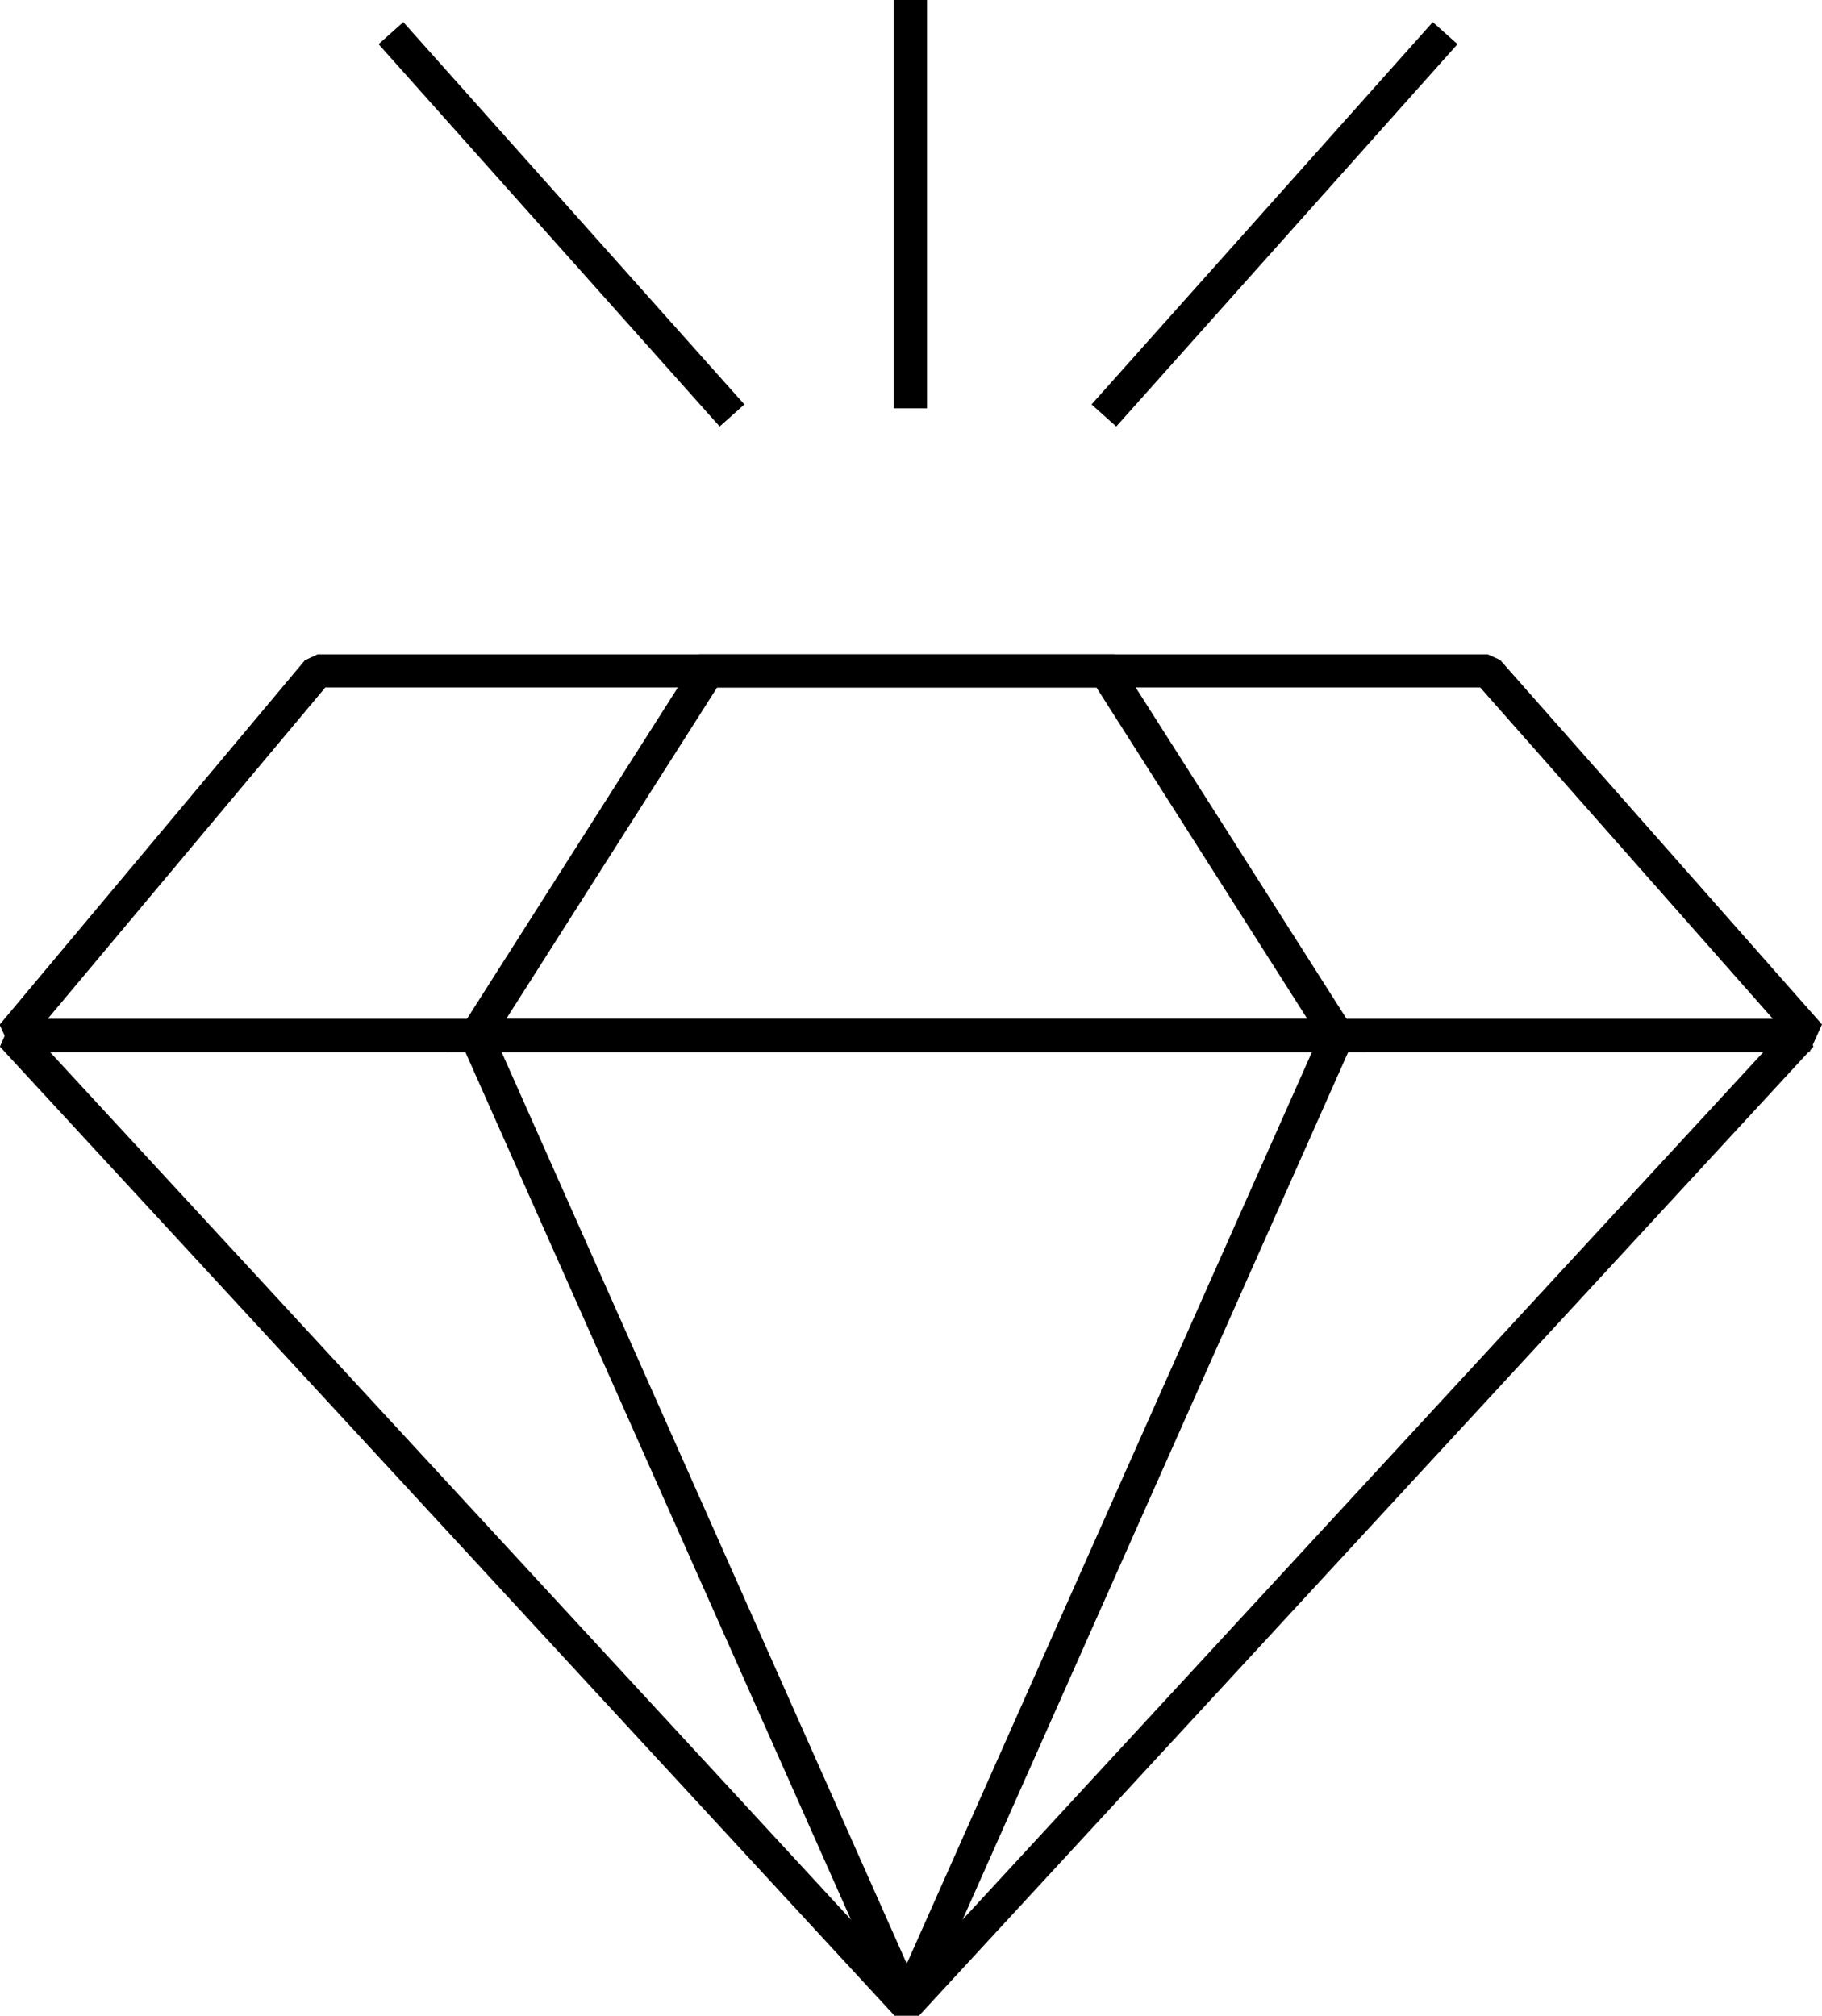 <?xml version="1.0" encoding="UTF-8"?><svg id="Ebene_2" xmlns="http://www.w3.org/2000/svg" viewBox="0 0 109.99 121.68"><defs><style>.cls-1,.cls-2,.cls-3{fill:none;stroke:#000;stroke-width:2px;}.cls-1,.cls-3{stroke-linejoin:bevel;}.cls-2{stroke-miterlimit:10;}.cls-3{stroke-linecap:square;}</style></defs><g id="Illu7"><polygon class="cls-3" points="89.81 40.5 19.17 40.5 .74 62.5 109.24 62.5 89.81 40.5"/><polygon class="cls-3" points=".73 62.5 54.74 121 108.74 62.5 .73 62.5"/><polygon class="cls-2" points="80.74 62.5 28.74 62.5 42.74 40.5 66.74 40.5 80.74 62.5"/><polygon class="cls-1" points="28.74 62.5 54.74 121 80.74 62.5 28.74 62.5"/><line class="cls-2" x1="54.96" y1="24.65" x2="54.96"/><line class="cls-2" x1="44.19" y1="25.08" x2="23.6" y2="2"/><line class="cls-2" x1="66.64" y1="25.08" x2="87.24" y2="2"/></g></svg>